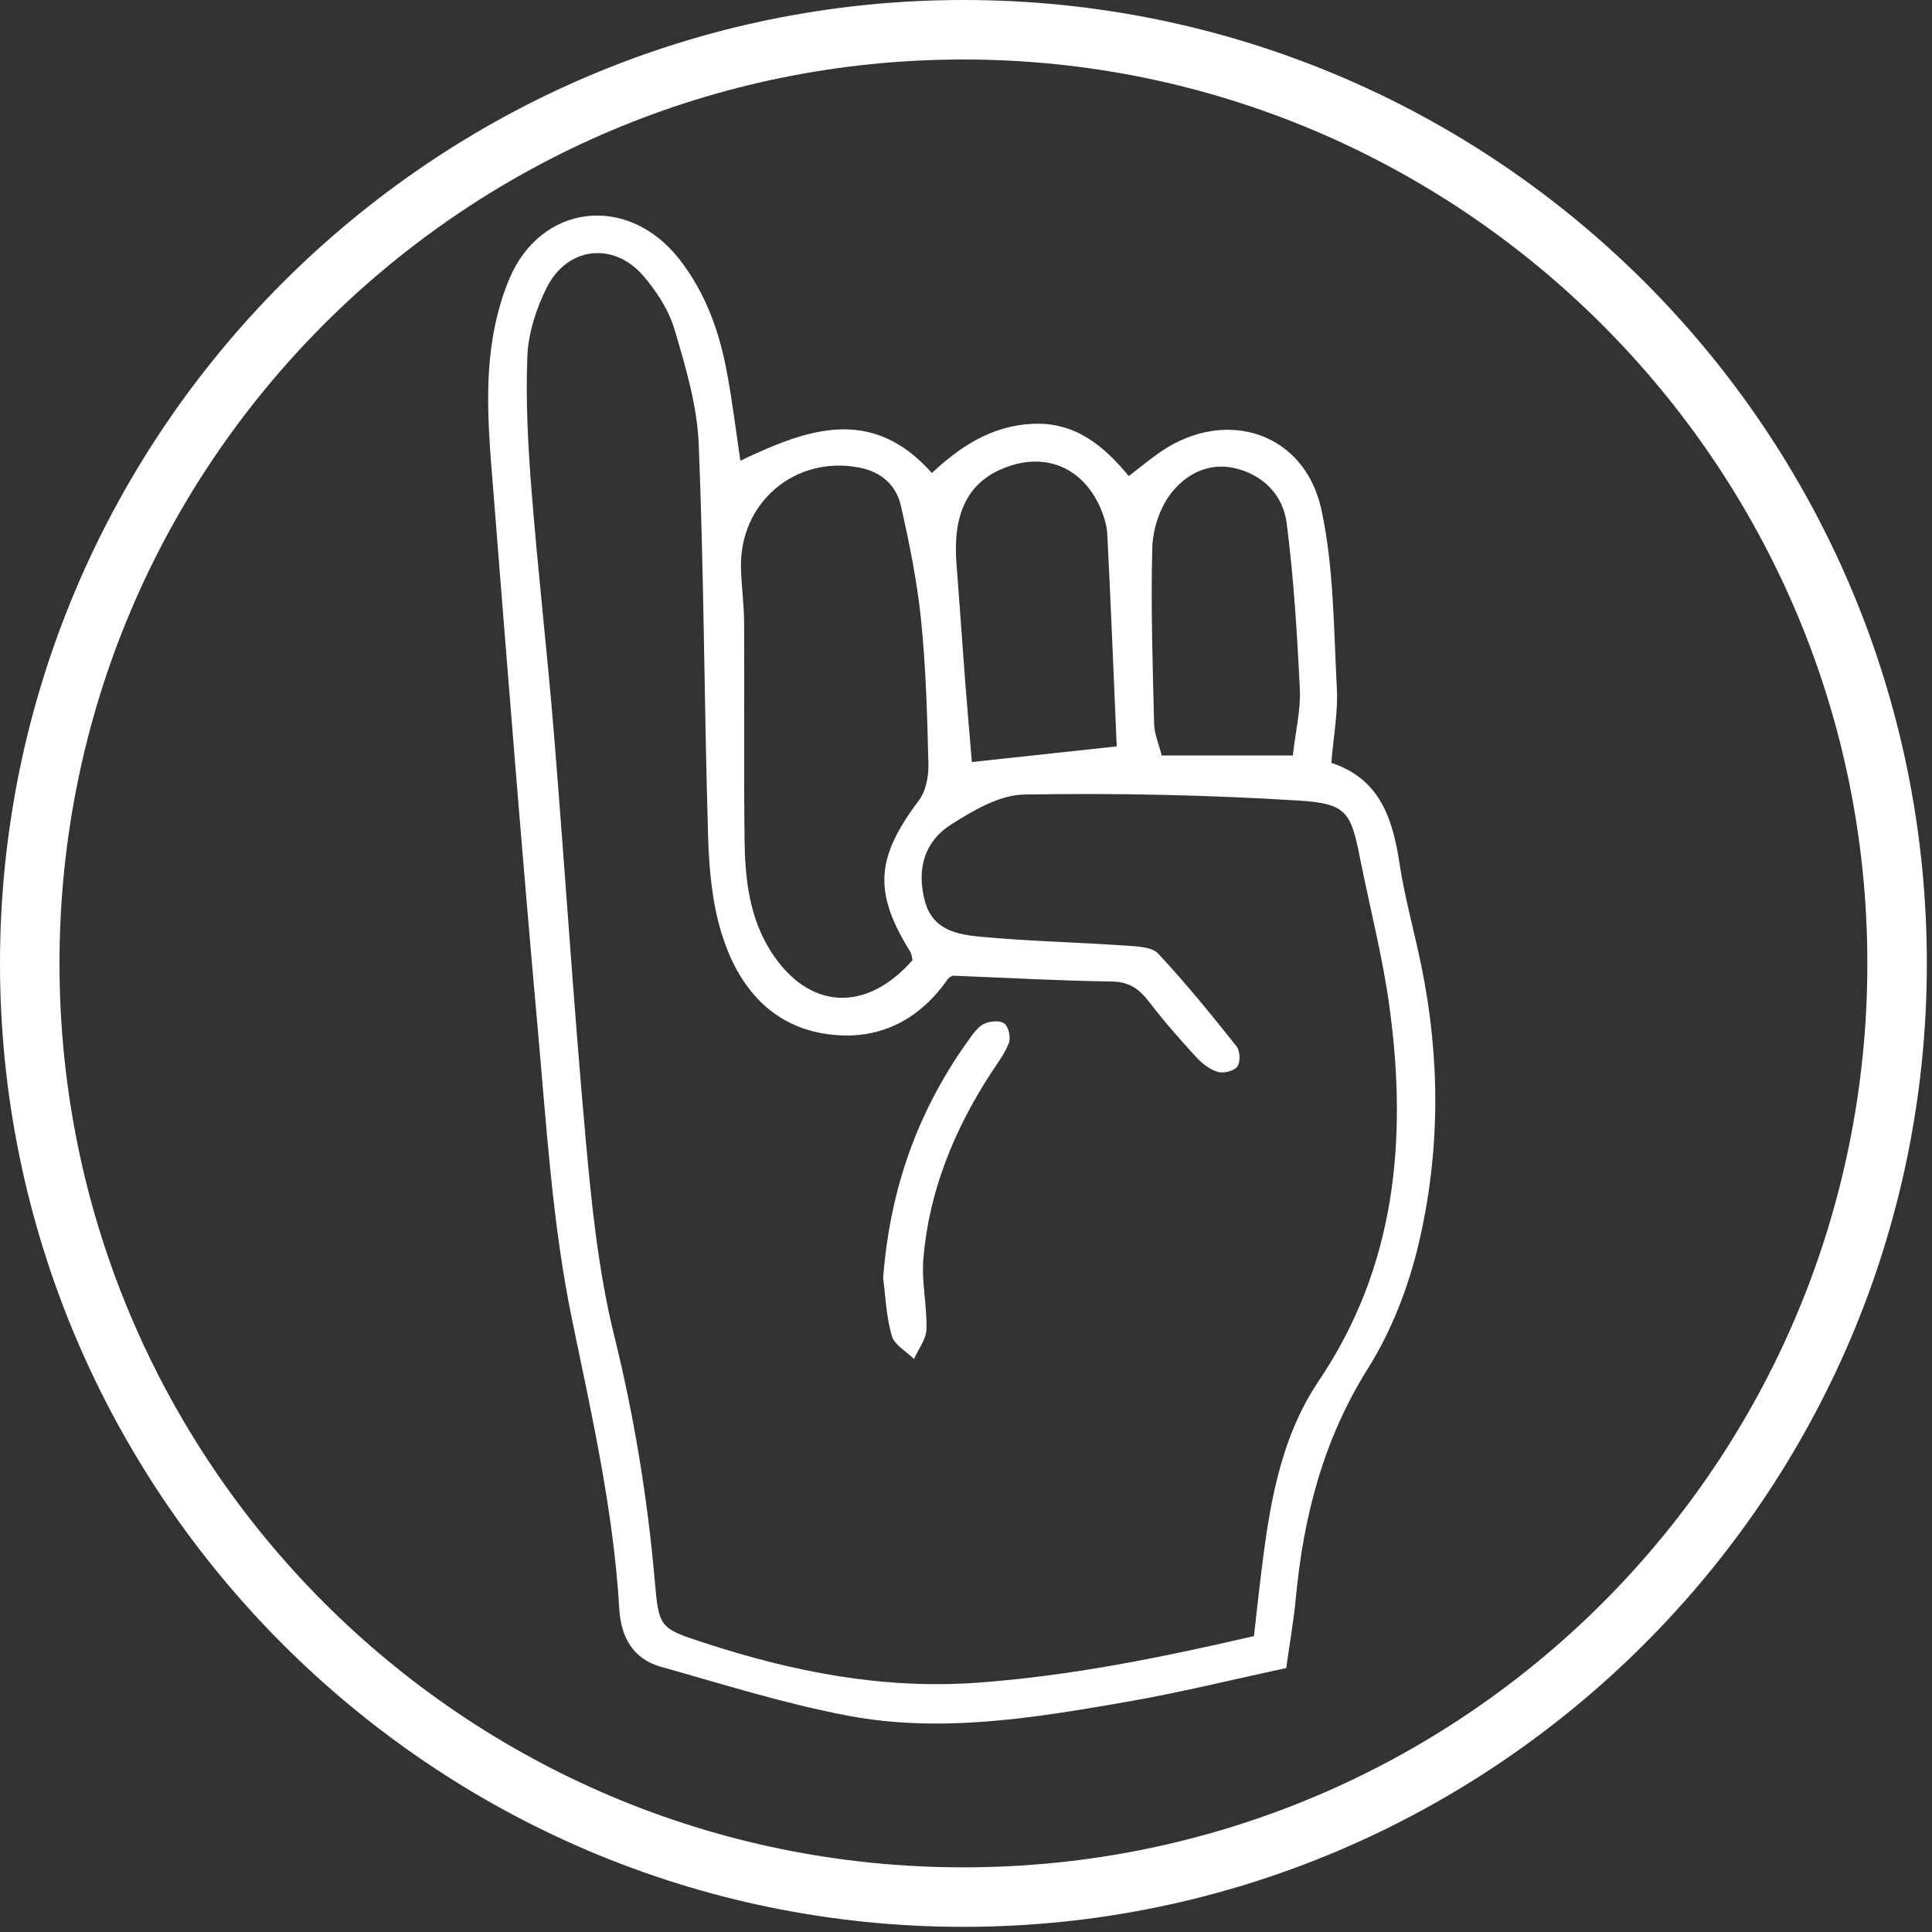 <svg xmlns="http://www.w3.org/2000/svg" xmlns:xlink="http://www.w3.org/1999/xlink" width="125" zoomAndPan="magnify" viewBox="0 0 93.75 93.75" height="125" preserveAspectRatio="xMidYMid meet" version="1.0"><rect x="0" y="0" width="93.75" height="93.75" fill="#333333" stroke="none"/><defs><clipPath id="bcc2376907"><path d="M 0 0 L 93.5 0 L 93.5 93.5 L 0 93.5 Z M 0 0 " clip-rule="nonzero"/></clipPath><clipPath id="dc2c7c4da3"><path d="M 23.609 10 L 69.984 10 L 69.984 84 L 23.609 84 Z M 23.609 10 " clip-rule="nonzero"/></clipPath></defs><g clip-path="url(#bcc2376907)"><path fill="#ffffff" d="M 46.75 93.5 C 20.922 93.5 0 72.434 0 46.75 C 0 21.066 20.922 0 46.75 0 C 72.578 0 93.5 20.922 93.5 46.75 C 93.5 72.578 72.434 93.5 46.75 93.5 Z M 46.75 2.887 C 22.508 2.887 2.887 22.508 2.887 46.75 C 2.887 70.992 22.508 90.613 46.75 90.613 C 70.992 90.613 90.613 70.992 90.613 46.75 C 90.613 22.508 70.848 2.887 46.75 2.887 Z M 46.75 2.887 " fill-opacity="1" fill-rule="nonzero"/></g><g clip-path="url(#dc2c7c4da3)"><path fill="#ffffff" d="M 63.992 67.008 C 62.059 69.883 61.574 73.234 61.168 76.586 C 61.062 77.449 60.969 78.312 60.848 79.391 C 56.297 80.445 51.961 81.316 47.5 81.648 C 42.883 81.992 38.5 81.133 34.168 79.715 C 31.992 79.008 31.973 78.98 31.77 76.68 C 31.418 72.676 30.773 68.734 29.805 64.816 C 29.039 61.715 28.711 58.488 28.422 55.297 C 27.832 48.75 27.418 42.191 26.883 35.641 C 26.562 31.711 26.109 27.793 25.797 23.863 C 25.625 21.684 25.504 19.484 25.59 17.301 C 25.633 16.176 26.016 14.988 26.523 13.969 C 27.516 11.973 29.766 11.707 31.215 13.383 C 31.867 14.141 32.461 15.059 32.738 16.008 C 33.273 17.812 33.828 19.684 33.906 21.547 C 34.16 27.879 34.172 34.219 34.359 40.551 C 34.406 42.145 34.551 43.789 35.016 45.297 C 35.758 47.707 37.262 49.672 39.898 50.141 C 42.391 50.582 44.492 49.656 45.98 47.527 C 46.059 47.414 46.211 47.355 46.227 47.344 C 48.871 47.449 51.418 47.59 53.965 47.629 C 54.809 47.641 55.289 48.004 55.766 48.621 C 56.473 49.547 57.246 50.426 58.035 51.285 C 58.32 51.598 58.699 51.895 59.09 52.012 C 59.371 52.098 59.879 51.973 60.039 51.758 C 60.199 51.547 60.18 51 60.008 50.781 C 58.785 49.242 57.543 47.707 56.199 46.273 C 55.879 45.934 55.141 45.922 54.586 45.883 C 52.258 45.723 49.922 45.672 47.602 45.457 C 46.453 45.352 45.238 45.133 44.871 43.695 C 44.48 42.184 44.848 40.84 46.133 40.023 C 47.211 39.336 48.492 38.574 49.695 38.555 C 54.141 38.477 58.598 38.574 63.031 38.848 C 65.359 38.992 65.551 39.426 65.992 41.629 C 66.477 44.062 67.105 46.477 67.434 48.93 C 68.293 55.32 67.73 61.461 63.992 67.008 Z M 41.73 22.695 C 42.766 22.902 43.488 23.551 43.711 24.523 C 44.129 26.359 44.504 28.219 44.695 30.086 C 44.93 32.406 44.996 34.75 45.051 37.082 C 45.066 37.672 44.93 38.391 44.586 38.844 C 42.5 41.613 42.371 43.289 44.168 46.18 C 44.242 46.297 44.246 46.453 44.281 46.59 C 42.027 49.16 39.246 49.012 37.43 46.203 C 36.359 44.543 36.152 42.645 36.129 40.738 C 36.09 37.234 36.129 33.734 36.109 30.23 C 36.105 29.359 35.984 28.484 35.957 27.613 C 35.848 24.395 38.59 22.07 41.73 22.695 Z M 48.547 22.785 C 50.59 21.875 52.508 22.602 53.402 24.656 C 53.57 25.051 53.711 25.488 53.73 25.91 C 53.902 29.309 54.039 32.711 54.188 36.219 C 51.645 36.496 49.484 36.727 47.16 36.977 C 47.055 35.727 46.938 34.379 46.832 33.027 C 46.688 31.145 46.562 29.258 46.414 27.371 C 46.227 25.008 46.914 23.512 48.547 22.785 Z M 55.914 26.598 C 55.934 25.707 56.262 24.688 56.789 23.984 C 57.492 23.047 58.605 22.43 59.871 22.707 C 61.277 23.016 62.258 24.008 62.438 25.391 C 62.777 28.059 62.945 30.75 63.074 33.438 C 63.125 34.438 62.871 35.453 62.734 36.66 C 60.504 36.66 58.48 36.66 56.371 36.66 C 56.227 36.09 56.016 35.613 56.004 35.133 C 55.934 32.289 55.84 29.438 55.914 26.598 Z M 68.969 46.863 C 68.633 45.219 68.172 43.594 67.918 41.938 C 67.586 39.75 66.984 37.805 64.602 37.016 C 64.707 35.727 64.934 34.559 64.871 33.406 C 64.715 30.5 64.73 27.535 64.117 24.715 C 63.305 21 59.52 19.77 56.367 21.891 C 55.832 22.254 55.336 22.672 54.773 23.102 C 53.535 21.598 52.156 20.473 50.109 20.566 C 48.105 20.656 46.57 21.688 45.219 22.953 C 42.277 19.641 39.133 20.832 35.926 22.355 C 35.695 20.812 35.527 19.379 35.254 17.965 C 34.883 16.008 34.207 14.164 32.961 12.574 C 30.477 9.395 26.234 9.859 24.695 13.578 C 24.121 14.965 23.816 16.523 23.727 18.027 C 23.609 19.91 23.777 21.824 23.93 23.715 C 24.625 32.453 25.309 41.191 26.094 49.918 C 26.52 54.645 26.805 59.422 27.762 64.051 C 28.727 68.707 29.77 73.32 30.051 78.074 C 30.129 79.445 30.723 80.504 32.078 80.883 C 35.094 81.73 38.098 82.68 41.168 83.258 C 45.688 84.109 50.199 83.359 54.668 82.582 C 57.238 82.137 59.781 81.508 62.414 80.941 C 62.586 79.711 62.777 78.641 62.879 77.559 C 63.25 73.582 64.215 69.848 66.387 66.391 C 67.527 64.574 68.348 62.449 68.84 60.352 C 69.891 55.898 69.895 51.367 68.969 46.863 " fill-opacity="1" fill-rule="nonzero"/></g><path fill="#ffffff" d="M 48.738 49.668 C 48.527 49.504 48.035 49.543 47.754 49.68 C 47.453 49.824 47.223 50.16 47.012 50.453 C 44.57 53.844 43.191 57.621 42.855 62.008 C 42.961 62.809 42.996 63.844 43.27 64.812 C 43.395 65.258 43.977 65.574 44.352 65.945 C 44.566 65.465 44.941 64.988 44.957 64.504 C 44.988 63.352 44.707 62.18 44.809 61.039 C 45.09 57.785 46.297 54.836 48.066 52.105 C 48.379 51.617 48.75 51.148 48.953 50.617 C 49.059 50.352 48.945 49.828 48.738 49.668 " fill-opacity="1" fill-rule="nonzero"/></svg>